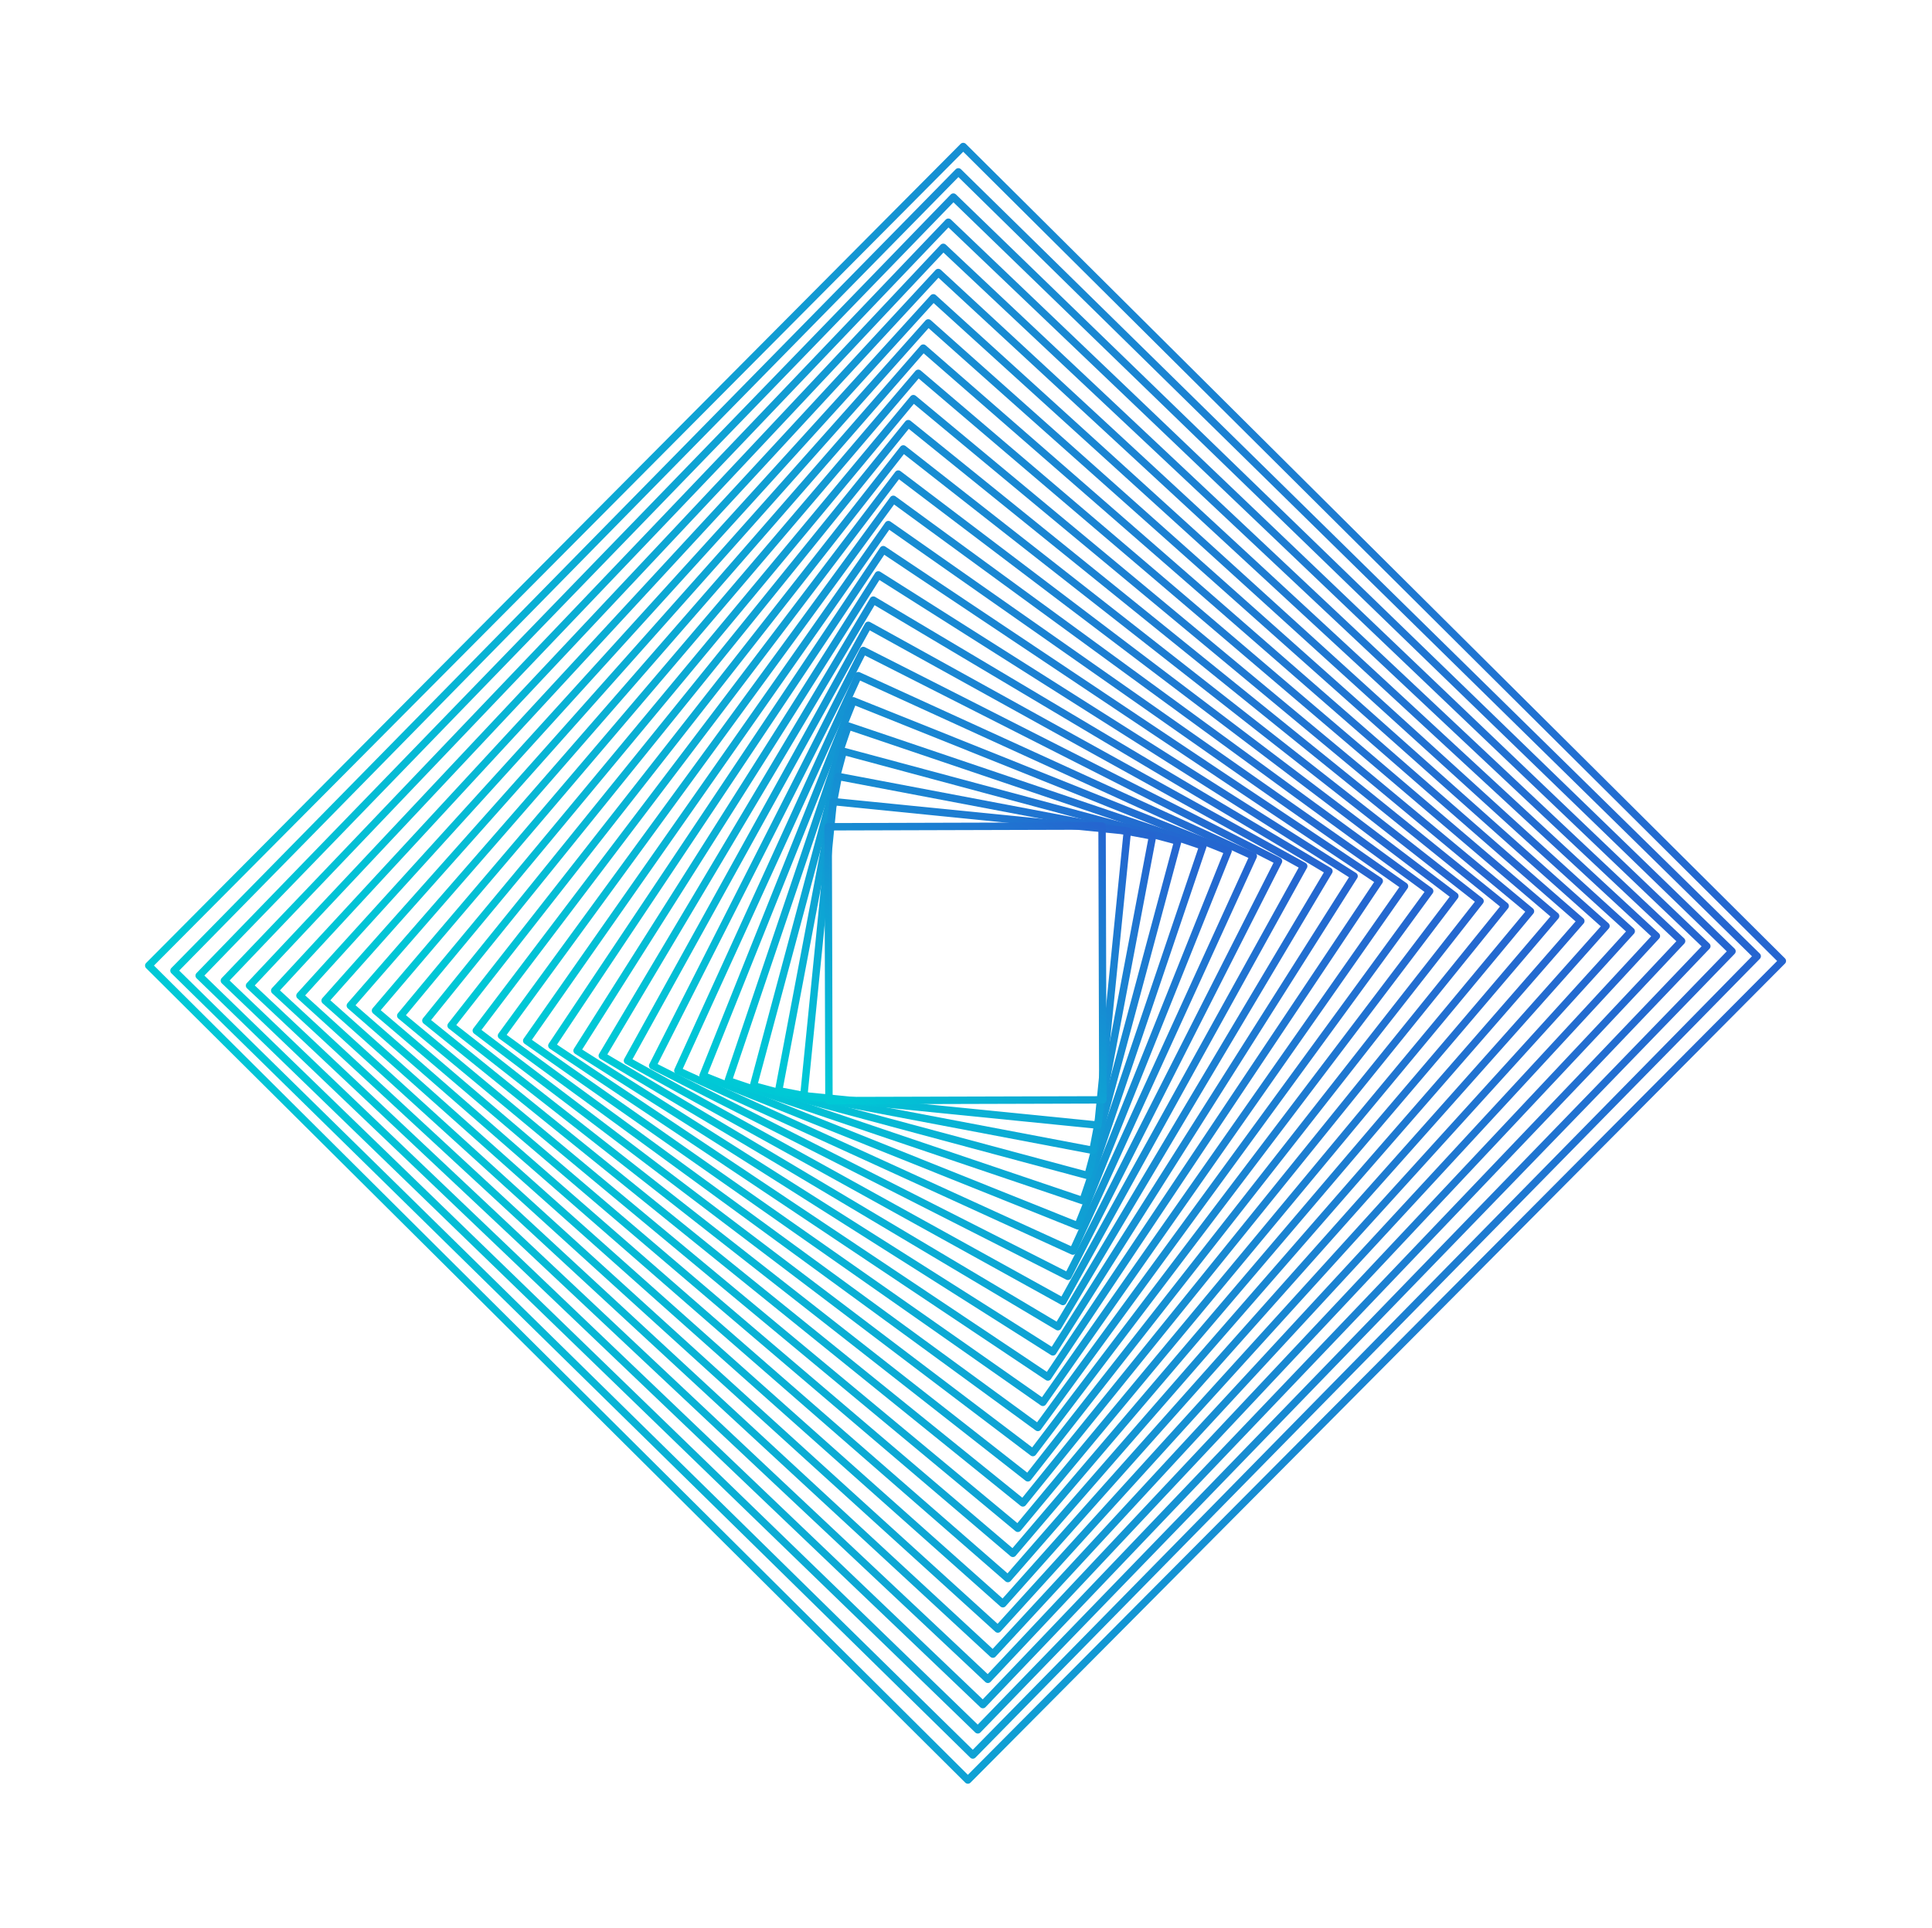 <svg width="522" height="521" viewBox="0 0 522 521" fill="none" xmlns="http://www.w3.org/2000/svg">
<path d="M260.247 39.588L40.188 260.904L261.507 480.975L481.566 259.66L260.247 39.588Z" stroke="url(#paint0_linear_200_1188)" stroke-width="2" stroke-linecap="round" stroke-linejoin="round"/>
<path d="M258.934 46.434L47.004 262.269L262.843 474.21L474.773 258.375L258.934 46.434Z" stroke="url(#paint1_linear_200_1188)" stroke-width="2" stroke-linecap="round" stroke-linejoin="round"/>
<path d="M257.586 53.252L53.812 263.626L264.19 467.411L467.963 257.037L257.586 53.252Z" stroke="url(#paint2_linear_200_1188)" stroke-width="2" stroke-linecap="round" stroke-linejoin="round"/>
<path d="M256.229 60.044L60.621 264.973L265.553 460.592L461.162 255.663L256.229 60.044Z" stroke="url(#paint3_linear_200_1188)" stroke-width="2" stroke-linecap="round" stroke-linejoin="round"/>
<path d="M254.859 66.832L67.421 266.316L266.907 453.765L454.345 254.281L254.859 66.832Z" stroke="url(#paint4_linear_200_1188)" stroke-width="2" stroke-linecap="round" stroke-linejoin="round"/>
<path d="M253.504 73.635L74.226 267.666L268.259 446.954L447.537 252.923L253.504 73.635Z" stroke="url(#paint5_linear_200_1188)" stroke-width="2" stroke-linecap="round" stroke-linejoin="round"/>
<path d="M252.177 80.474L81.042 269.031L269.602 440.176L440.737 251.618L252.177 80.474Z" stroke="url(#paint6_linear_200_1188)" stroke-width="2" stroke-linecap="round" stroke-linejoin="round"/>
<path d="M250.804 87.252L87.844 270.368L270.962 433.338L433.922 250.222L250.804 87.252Z" stroke="url(#paint7_linear_200_1188)" stroke-width="2" stroke-linecap="round" stroke-linejoin="round"/>
<path d="M249.455 94.061L94.652 271.723L272.316 426.536L427.119 248.874L249.455 94.061Z" stroke="url(#paint8_linear_200_1188)" stroke-width="2" stroke-linecap="round" stroke-linejoin="round"/>
<path d="M248.103 100.867L101.458 273.072L273.665 419.726L420.31 247.521L248.103 100.867Z" stroke="url(#paint9_linear_200_1188)" stroke-width="2" stroke-linecap="round" stroke-linejoin="round"/>
<path d="M246.78 107.712L108.274 274.443L275.008 412.958L413.514 246.226L246.78 107.712Z" stroke="url(#paint10_linear_200_1188)" stroke-width="2" stroke-linecap="round" stroke-linejoin="round"/>
<path d="M245.388 114.471L115.066 275.768L276.365 406.097L406.686 244.8L245.388 114.471Z" stroke="url(#paint11_linear_200_1188)" stroke-width="2" stroke-linecap="round" stroke-linejoin="round"/>
<path d="M244.056 121.301L121.88 277.135L277.716 399.319L399.892 243.484L244.056 121.301Z" stroke="url(#paint12_linear_200_1188)" stroke-width="2" stroke-linecap="round" stroke-linejoin="round"/>
<path d="M242.696 128.093L128.686 278.477L279.071 392.495L393.081 242.111L242.696 128.093Z" stroke="url(#paint13_linear_200_1188)" stroke-width="2" stroke-linecap="round" stroke-linejoin="round"/>
<path d="M241.356 134.917L135.495 279.84L280.419 385.707L386.279 240.785L241.356 134.917Z" stroke="url(#paint14_linear_200_1188)" stroke-width="2" stroke-linecap="round" stroke-linejoin="round"/>
<path d="M240.02 141.748L142.31 281.207L281.769 378.925L379.48 239.466L240.02 141.748Z" stroke="url(#paint15_linear_200_1188)" stroke-width="2" stroke-linecap="round" stroke-linejoin="round"/>
<path d="M238.641 148.516L149.106 282.532L283.122 372.073L372.657 238.058L238.641 148.516Z" stroke="url(#paint16_linear_200_1188)" stroke-width="2" stroke-linecap="round" stroke-linejoin="round"/>
<path d="M237.301 155.339L155.917 283.895L284.473 365.286L365.857 236.73L237.301 155.339Z" stroke="url(#paint17_linear_200_1188)" stroke-width="2" stroke-linecap="round" stroke-linejoin="round"/>
<path d="M235.957 162.153L162.729 285.254L285.831 358.487L359.058 235.386L235.957 162.153Z" stroke="url(#paint18_linear_200_1188)" stroke-width="2" stroke-linecap="round" stroke-linejoin="round"/>
<path d="M234.6 168.959L169.533 286.603L287.176 351.675L352.244 234.032L234.6 168.959Z" stroke="url(#paint19_linear_200_1188)" stroke-width="2" stroke-linecap="round" stroke-linejoin="round"/>
<path d="M233.248 175.765L176.339 287.956L288.529 344.87L345.438 232.679L233.248 175.765Z" stroke="url(#paint20_linear_200_1188)" stroke-width="2" stroke-linecap="round" stroke-linejoin="round"/>
<path d="M231.89 182.565L183.143 289.3L289.878 338.052L338.625 231.316L231.89 182.565Z" stroke="url(#paint21_linear_200_1188)" stroke-width="2" stroke-linecap="round" stroke-linejoin="round"/>
<path d="M230.531 189.359L189.946 290.642L291.228 331.231L331.812 229.948L230.531 189.359Z" stroke="url(#paint22_linear_200_1188)" stroke-width="2" stroke-linecap="round" stroke-linejoin="round"/>
<path d="M229.186 196.178L196.758 292.003L292.582 324.435L325.01 228.61L229.186 196.178Z" stroke="url(#paint23_linear_200_1188)" stroke-width="2" stroke-linecap="round" stroke-linejoin="round"/>
<path d="M227.853 202.999L203.577 293.369L293.945 317.648L318.221 227.279L227.853 202.999Z" stroke="url(#paint24_linear_200_1188)" stroke-width="2" stroke-linecap="round" stroke-linejoin="round"/>
<path d="M226.496 209.803L210.38 294.717L295.293 310.836L311.408 225.922L226.496 209.803Z" stroke="url(#paint25_linear_200_1188)" stroke-width="2" stroke-linecap="round" stroke-linejoin="round"/>
<path d="M225.135 216.601L217.181 296.06L296.639 304.017L304.593 224.558L225.135 216.601Z" stroke="url(#paint26_linear_200_1188)" stroke-width="2" stroke-linecap="round" stroke-linejoin="round"/>
<path d="M223.758 223.397L223.969 297.399L297.97 297.191L297.759 223.188L223.758 223.397Z" stroke="url(#paint27_linear_200_1188)" stroke-width="2" stroke-linecap="round" stroke-linejoin="round"/>
<defs>
<linearGradient id="paint0_linear_200_1188" x1="47.653" y1="268.327" x2="468.274" y2="189.094" gradientUnits="userSpaceOnUse">
<stop stop-color="#00C9D6"/>
<stop offset="1" stop-color="#2565D0"/>
</linearGradient>
<linearGradient id="paint1_linear_200_1188" x1="54.285" y1="269.417" x2="461.46" y2="190.065" gradientUnits="userSpaceOnUse">
<stop stop-color="#00C9D6"/>
<stop offset="1" stop-color="#2565D0"/>
</linearGradient>
<linearGradient id="paint2_linear_200_1188" x1="60.909" y1="270.499" x2="454.623" y2="190.985" gradientUnits="userSpaceOnUse">
<stop stop-color="#00C9D6"/>
<stop offset="1" stop-color="#2565D0"/>
</linearGradient>
<linearGradient id="paint3_linear_200_1188" x1="67.534" y1="271.571" x2="447.79" y2="191.869" gradientUnits="userSpaceOnUse">
<stop stop-color="#00C9D6"/>
<stop offset="1" stop-color="#2565D0"/>
</linearGradient>
<linearGradient id="paint4_linear_200_1188" x1="74.15" y1="272.638" x2="440.942" y2="192.746" gradientUnits="userSpaceOnUse">
<stop stop-color="#00C9D6"/>
<stop offset="1" stop-color="#2565D0"/>
</linearGradient>
<linearGradient id="paint5_linear_200_1188" x1="80.771" y1="273.713" x2="434.105" y2="193.646" gradientUnits="userSpaceOnUse">
<stop stop-color="#00C9D6"/>
<stop offset="1" stop-color="#2565D0"/>
</linearGradient>
<linearGradient id="paint6_linear_200_1188" x1="87.402" y1="274.804" x2="427.281" y2="194.599" gradientUnits="userSpaceOnUse">
<stop stop-color="#00C9D6"/>
<stop offset="1" stop-color="#2565D0"/>
</linearGradient>
<linearGradient id="paint7_linear_200_1188" x1="94.02" y1="275.865" x2="420.433" y2="195.462" gradientUnits="userSpaceOnUse">
<stop stop-color="#00C9D6"/>
<stop offset="1" stop-color="#2565D0"/>
</linearGradient>
<linearGradient id="paint8_linear_200_1188" x1="100.644" y1="276.945" x2="413.602" y2="196.371" gradientUnits="userSpaceOnUse">
<stop stop-color="#00C9D6"/>
<stop offset="1" stop-color="#2565D0"/>
</linearGradient>
<linearGradient id="paint9_linear_200_1188" x1="107.267" y1="278.018" x2="406.764" y2="197.277" gradientUnits="userSpaceOnUse">
<stop stop-color="#00C9D6"/>
<stop offset="1" stop-color="#2565D0"/>
</linearGradient>
<linearGradient id="paint10_linear_200_1188" x1="113.898" y1="279.115" x2="399.946" y2="198.238" gradientUnits="userSpaceOnUse">
<stop stop-color="#00C9D6"/>
<stop offset="1" stop-color="#2565D0"/>
</linearGradient>
<linearGradient id="paint11_linear_200_1188" x1="120.507" y1="280.164" x2="393.082" y2="199.073" gradientUnits="userSpaceOnUse">
<stop stop-color="#00C9D6"/>
<stop offset="1" stop-color="#2565D0"/>
</linearGradient>
<linearGradient id="paint12_linear_200_1188" x1="127.137" y1="281.257" x2="386.262" y2="200.013" gradientUnits="userSpaceOnUse">
<stop stop-color="#00C9D6"/>
<stop offset="1" stop-color="#2565D0"/>
</linearGradient>
<linearGradient id="paint13_linear_200_1188" x1="133.759" y1="282.323" x2="379.421" y2="200.899" gradientUnits="userSpaceOnUse">
<stop stop-color="#00C9D6"/>
<stop offset="1" stop-color="#2565D0"/>
</linearGradient>
<linearGradient id="paint14_linear_200_1188" x1="140.383" y1="283.411" x2="372.594" y2="201.83" gradientUnits="userSpaceOnUse">
<stop stop-color="#00C9D6"/>
<stop offset="1" stop-color="#2565D0"/>
</linearGradient>
<linearGradient id="paint15_linear_200_1188" x1="147.014" y1="284.503" x2="365.768" y2="202.768" gradientUnits="userSpaceOnUse">
<stop stop-color="#00C9D6"/>
<stop offset="1" stop-color="#2565D0"/>
</linearGradient>
<linearGradient id="paint16_linear_200_1188" x1="153.626" y1="285.552" x2="358.913" y2="203.62" gradientUnits="userSpaceOnUse">
<stop stop-color="#00C9D6"/>
<stop offset="1" stop-color="#2565D0"/>
</linearGradient>
<linearGradient id="paint17_linear_200_1188" x1="160.253" y1="286.64" x2="352.086" y2="204.549" gradientUnits="userSpaceOnUse">
<stop stop-color="#00C9D6"/>
<stop offset="1" stop-color="#2565D0"/>
</linearGradient>
<linearGradient id="paint18_linear_200_1188" x1="166.882" y1="287.724" x2="345.259" y2="205.463" gradientUnits="userSpaceOnUse">
<stop stop-color="#00C9D6"/>
<stop offset="1" stop-color="#2565D0"/>
</linearGradient>
<linearGradient id="paint19_linear_200_1188" x1="173.501" y1="288.797" x2="338.416" y2="206.368" gradientUnits="userSpaceOnUse">
<stop stop-color="#00C9D6"/>
<stop offset="1" stop-color="#2565D0"/>
</linearGradient>
<linearGradient id="paint20_linear_200_1188" x1="180.123" y1="289.875" x2="331.582" y2="207.272" gradientUnits="userSpaceOnUse">
<stop stop-color="#00C9D6"/>
<stop offset="1" stop-color="#2565D0"/>
</linearGradient>
<linearGradient id="paint21_linear_200_1188" x1="186.743" y1="290.945" x2="324.74" y2="208.168" gradientUnits="userSpaceOnUse">
<stop stop-color="#00C9D6"/>
<stop offset="1" stop-color="#2565D0"/>
</linearGradient>
<linearGradient id="paint22_linear_200_1188" x1="193.362" y1="292.011" x2="317.898" y2="209.059" gradientUnits="userSpaceOnUse">
<stop stop-color="#00C9D6"/>
<stop offset="1" stop-color="#2565D0"/>
</linearGradient>
<linearGradient id="paint23_linear_200_1188" x1="199.99" y1="293.097" x2="311.068" y2="209.979" gradientUnits="userSpaceOnUse">
<stop stop-color="#00C9D6"/>
<stop offset="1" stop-color="#2565D0"/>
</linearGradient>
<linearGradient id="paint24_linear_200_1188" x1="206.625" y1="294.188" x2="304.252" y2="210.904" gradientUnits="userSpaceOnUse">
<stop stop-color="#00C9D6"/>
<stop offset="1" stop-color="#2565D0"/>
</linearGradient>
<linearGradient id="paint25_linear_200_1188" x1="213.244" y1="295.26" x2="297.411" y2="211.806" gradientUnits="userSpaceOnUse">
<stop stop-color="#00C9D6"/>
<stop offset="1" stop-color="#2565D0"/>
</linearGradient>
<linearGradient id="paint26_linear_200_1188" x1="219.861" y1="296.328" x2="290.567" y2="212.7" gradientUnits="userSpaceOnUse">
<stop stop-color="#00C9D6"/>
<stop offset="1" stop-color="#2565D0"/>
</linearGradient>
<linearGradient id="paint27_linear_200_1188" x1="226.465" y1="297.392" x2="283.705" y2="213.589" gradientUnits="userSpaceOnUse">
<stop stop-color="#00C9D6"/>
<stop offset="1" stop-color="#2565D0"/>
</linearGradient>
</defs>
</svg>
